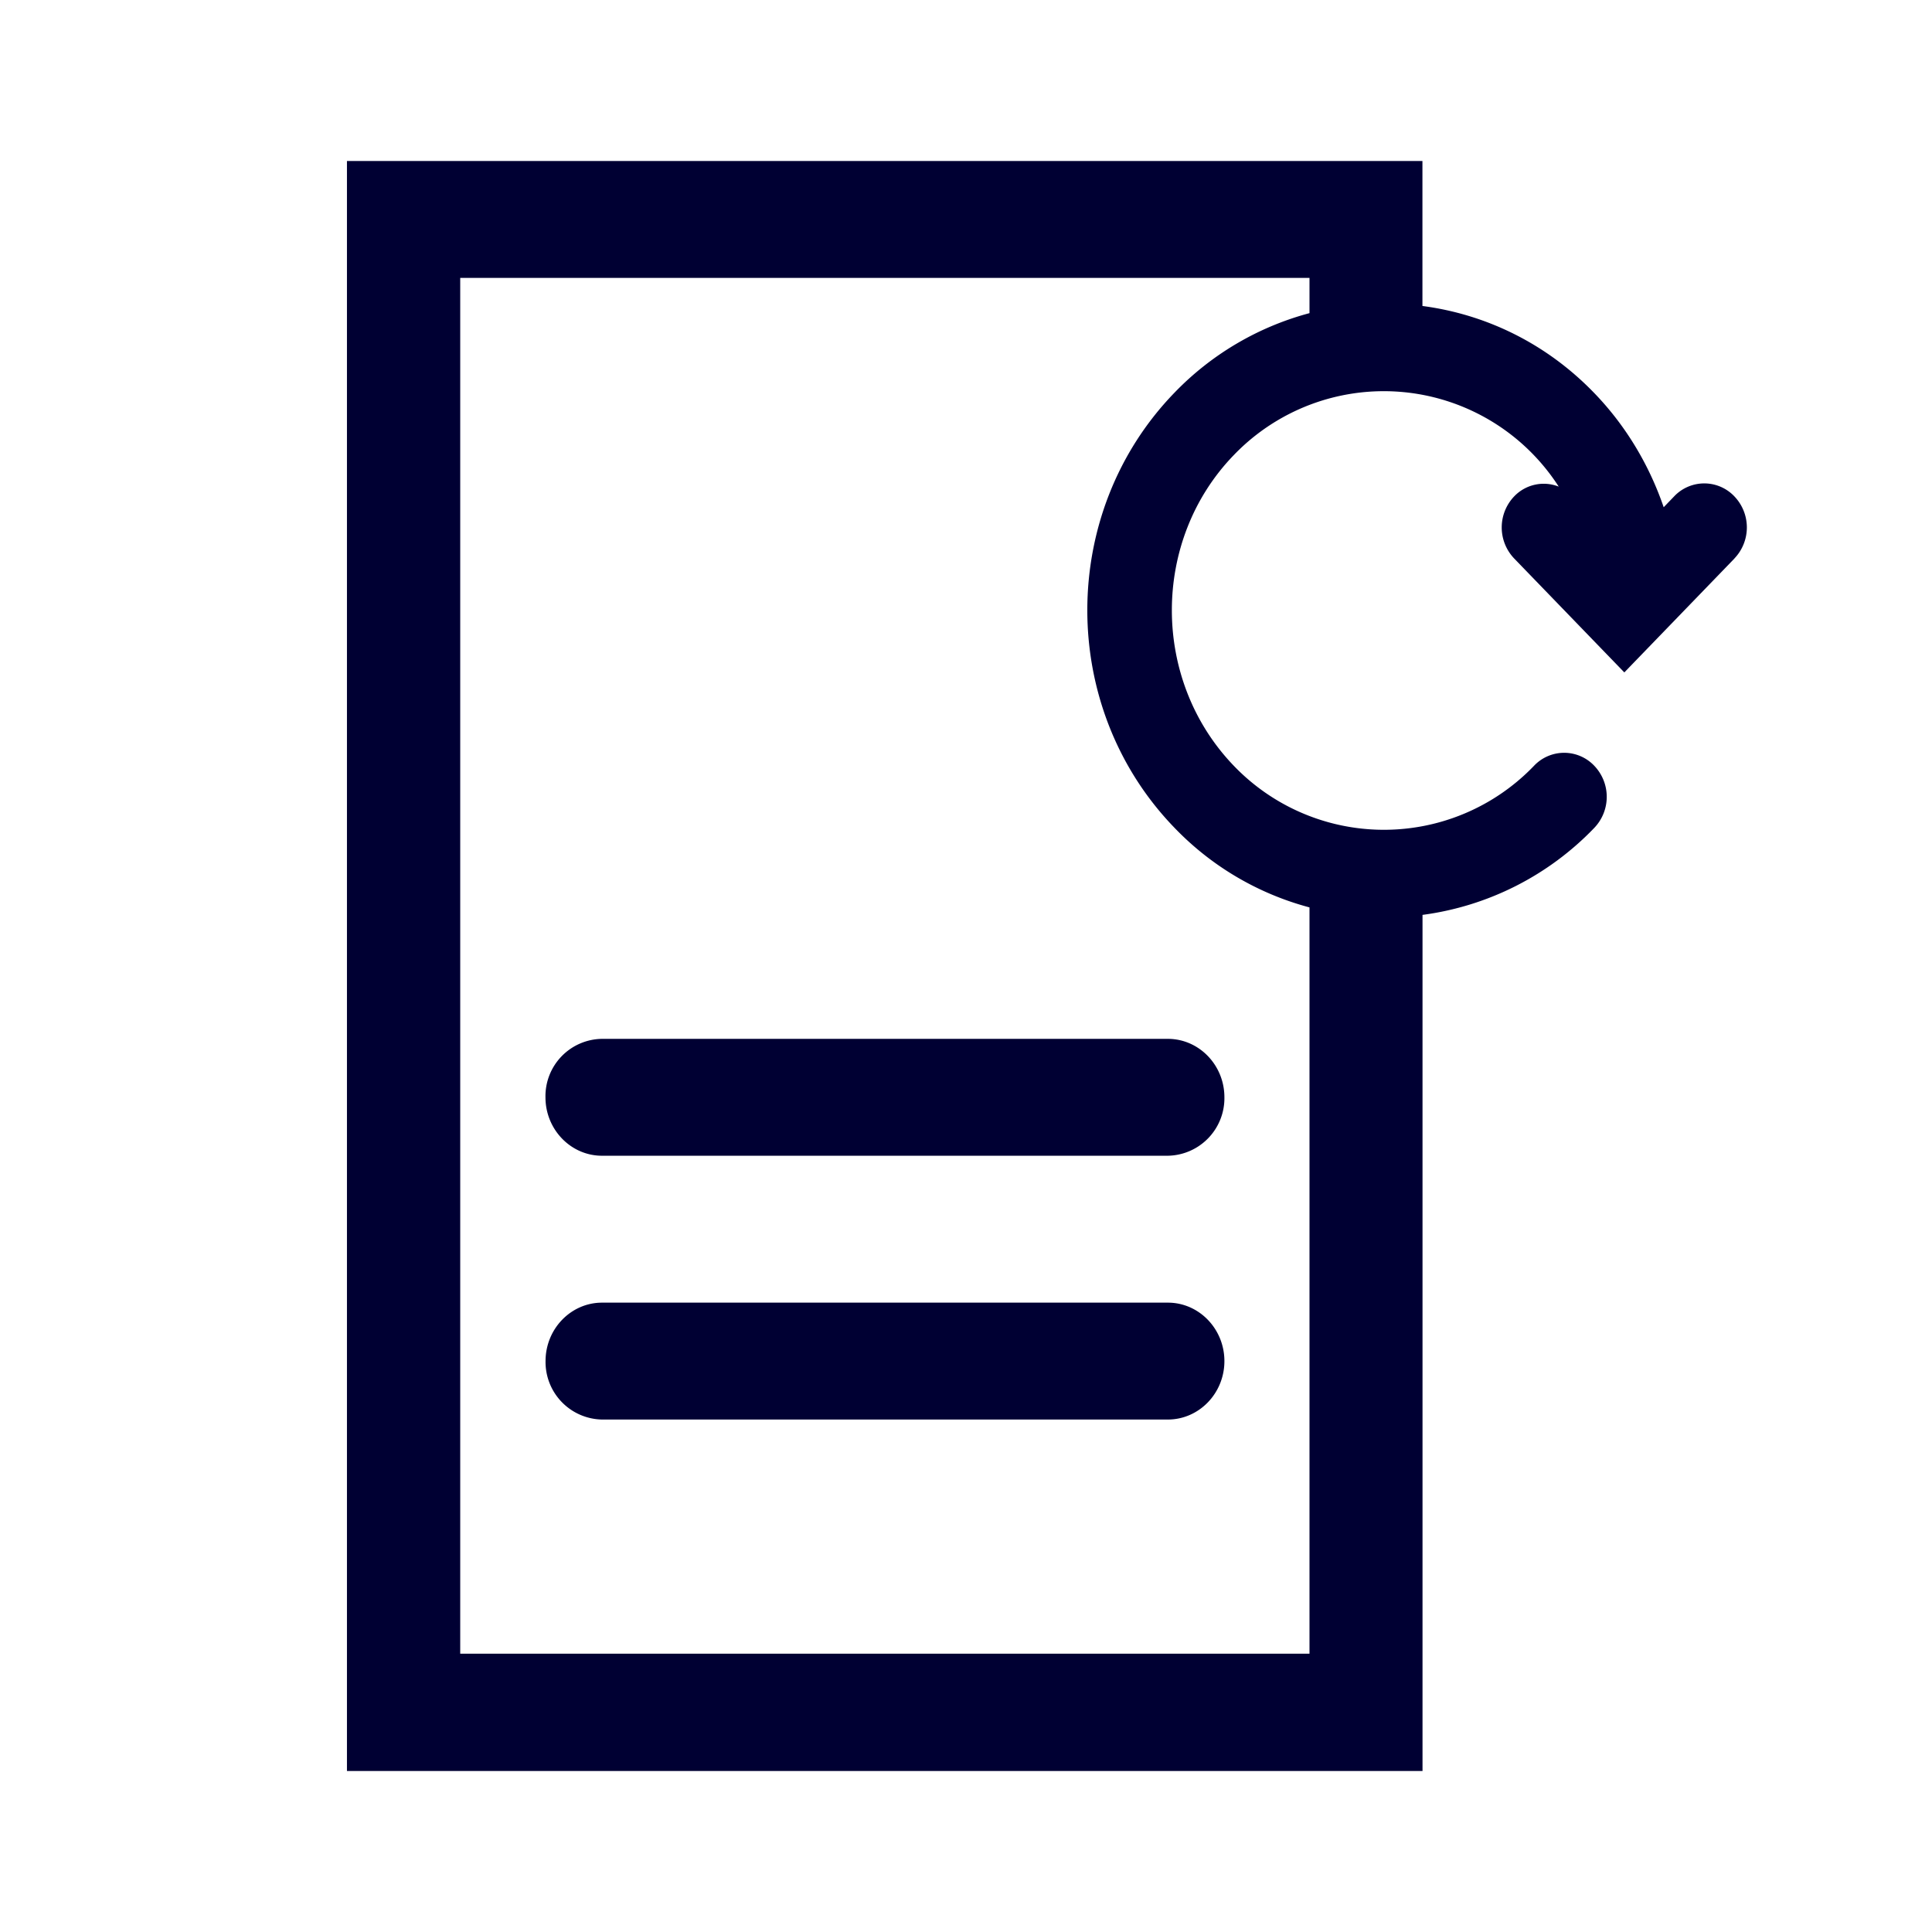 <svg xmlns="http://www.w3.org/2000/svg" width="24" height="24" fill="none"><path fill="#003" d="m21.546 6.938-1.368 1.415-1.368-1.415a.558.558 0 0 1 0-.772.507.507 0 0 1 .553-.121 2.584 2.584 0 0 0-4.037-.391c-1.025 1.06-1.025 2.792 0 3.858a2.584 2.584 0 0 0 3.731 0 .515.515 0 0 1 .747 0 .558.558 0 0 1 0 .773 3.614 3.614 0 0 1-2.133 1.08V22H4.31V2H17.67v1.801c.783.103 1.535.461 2.133 1.08.387.4.68.884.864 1.42l.13-.135a.515.515 0 0 1 .748 0 .558.558 0 0 1 0 .772Zm-7.038 5.967h-7.03a.712.712 0 0 0-.702.726c0 .4.315.726.702.726h7.03a.715.715 0 0 0 .702-.726c0-.4-.315-.726-.703-.726Zm-7.03 3.277h7.03c.387 0 .702.326.702.726 0 .4-.315.726-.703.726H7.479a.715.715 0 0 1-.702-.726c0-.4.315-.726.702-.726Zm8.79-12.73H5.717v17.091h10.55v-9.271a3.612 3.612 0 0 1-1.68-.992c-1.44-1.49-1.44-3.91 0-5.399a3.629 3.629 0 0 1 1.68-.991v-.438Z"/></svg>